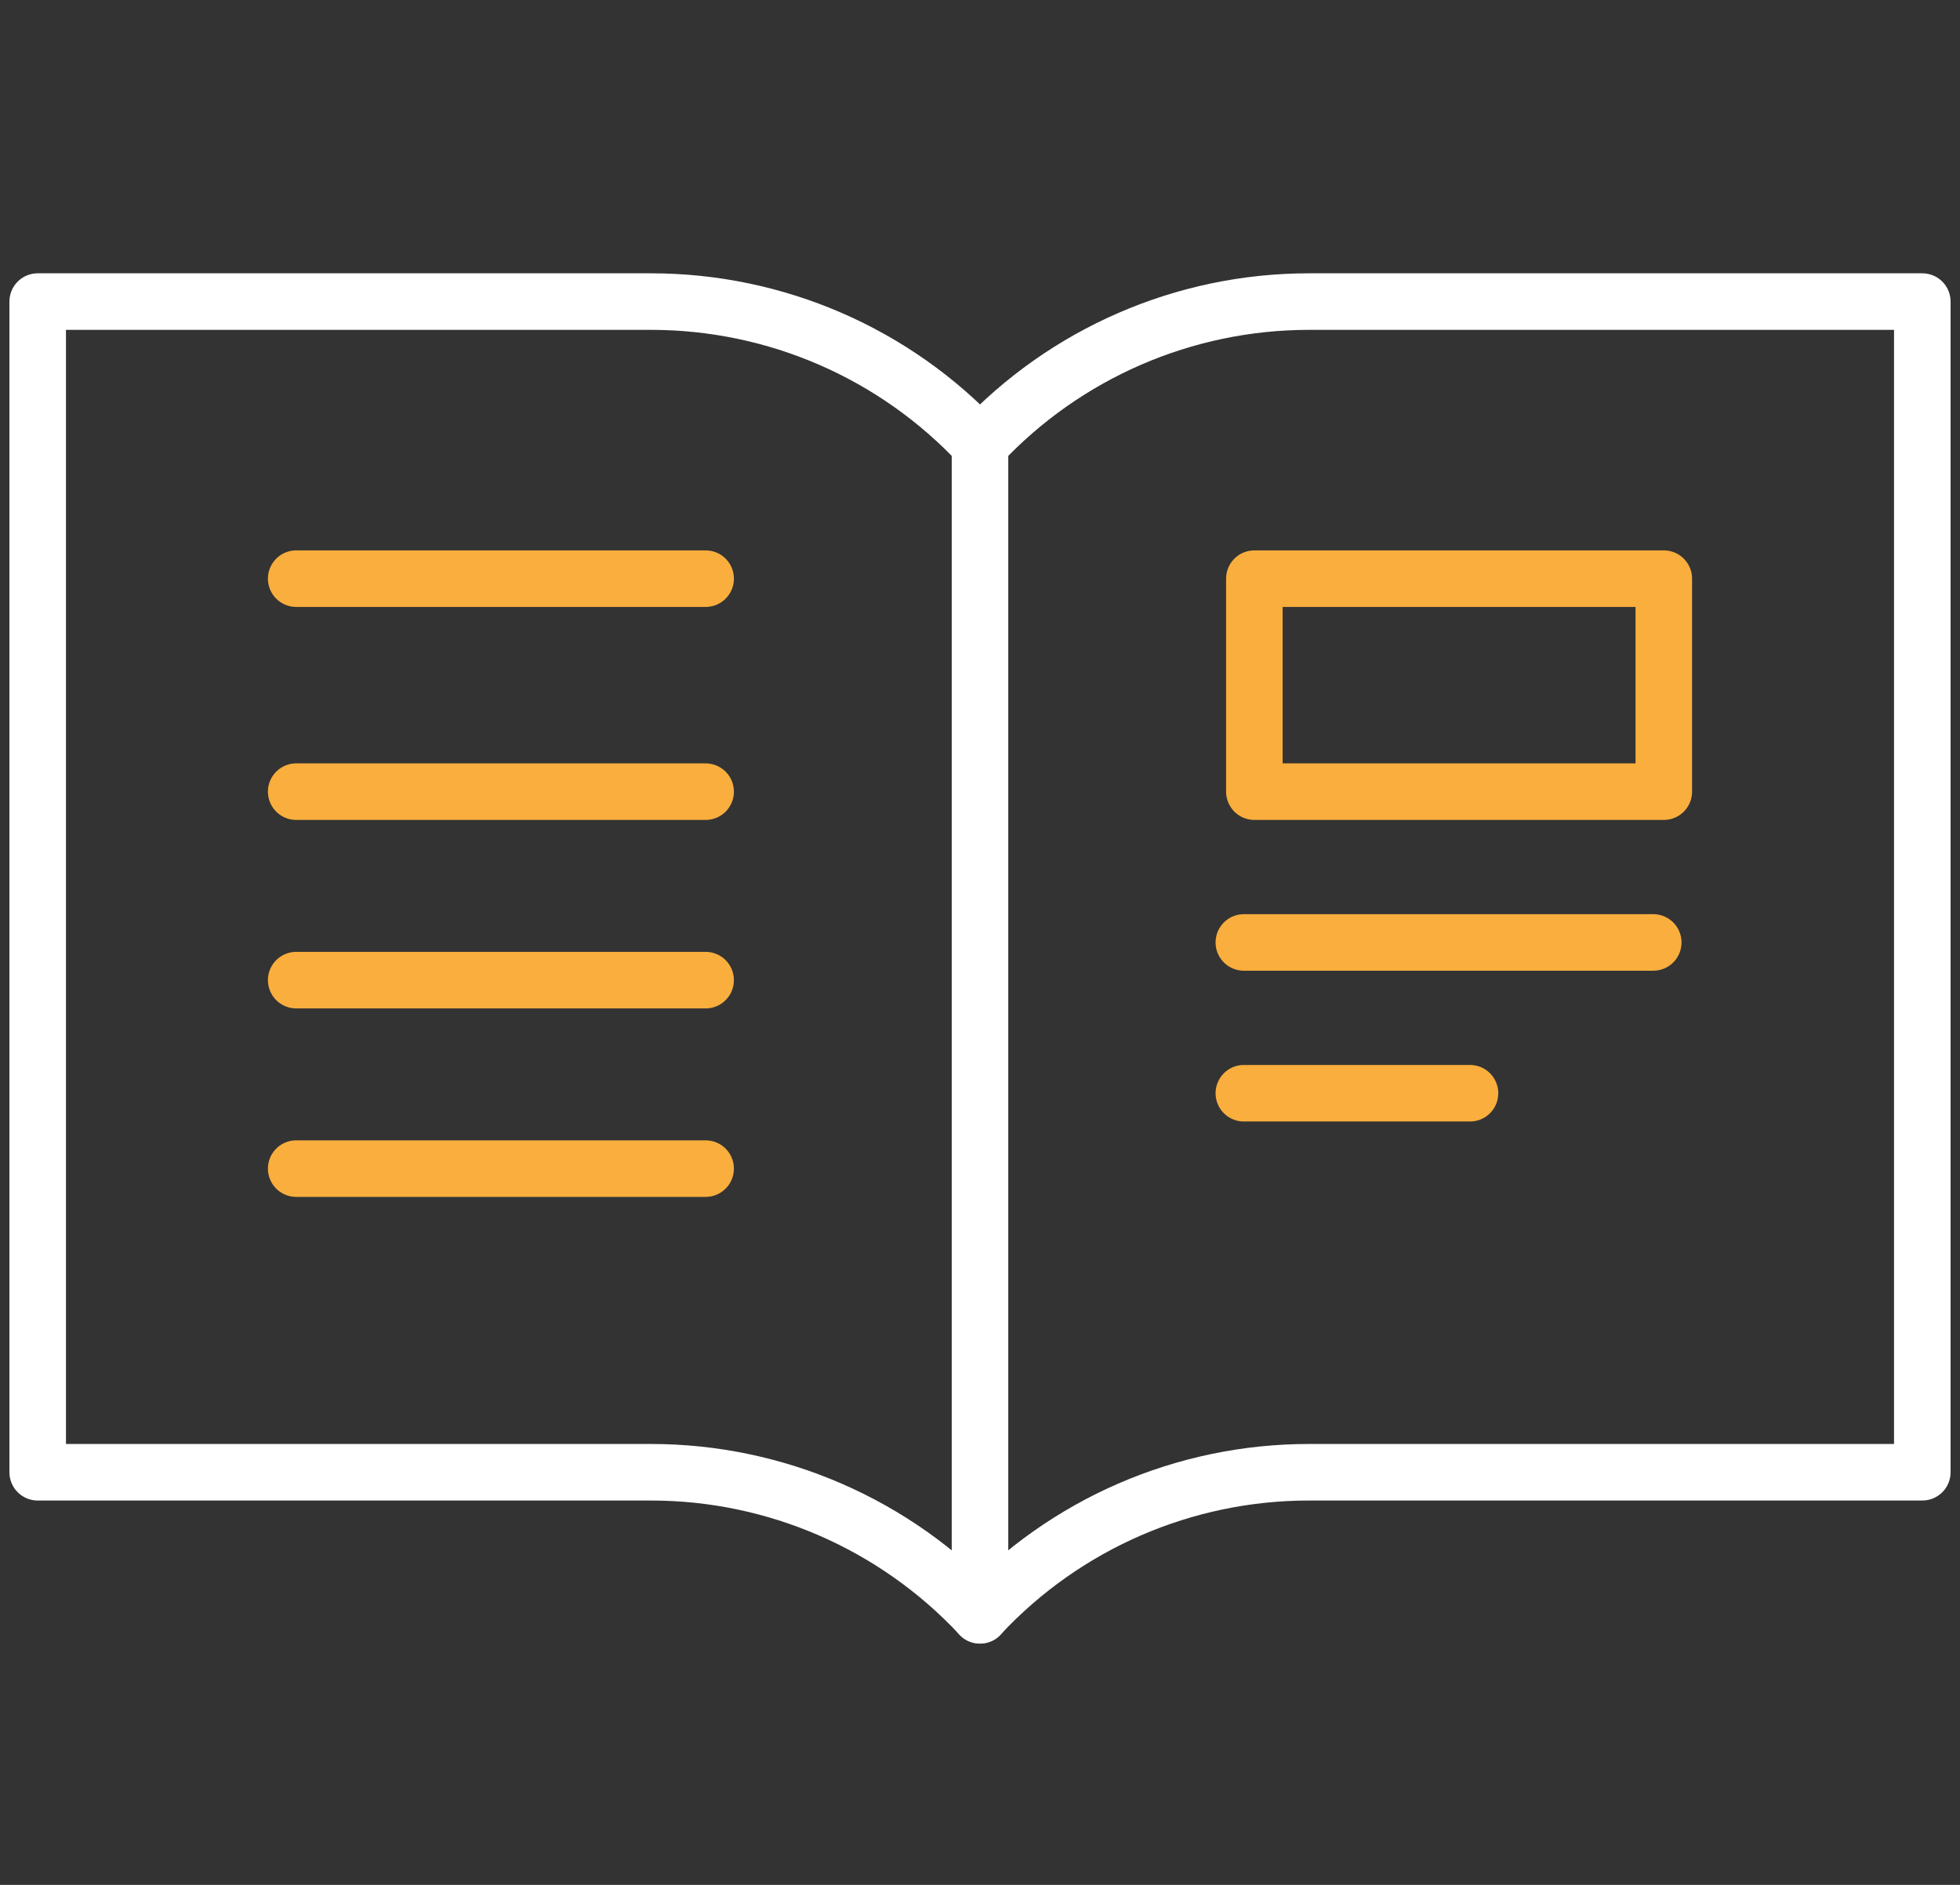 <svg width="52" height="50" viewBox="0 0 52 50" fill="none" xmlns="http://www.w3.org/2000/svg">
<rect x="0" y="0" width="52" height="50" fill="#333333" stroke="none"/>
<path d="M7.858 15.35H18.721" stroke="#F9AE3D" stroke-width="1.5" stroke-miterlimit="10" stroke-linecap="round" stroke-linejoin="round"/>
<path d="M44.142 15.35H33.279V21H44.142V15.35Z" stroke="#F9AE3D" stroke-width="1.5" stroke-miterlimit="10" stroke-linecap="round" stroke-linejoin="round"/>
<path d="M7.858 21H18.721" stroke="#F9AE3D" stroke-width="1.5" stroke-miterlimit="10" stroke-linecap="round" stroke-linejoin="round"/>
<path d="M33 25H43.862" stroke="#F9AE3D" stroke-width="1.5" stroke-miterlimit="10" stroke-linecap="round" stroke-linejoin="round"/>
<path d="M33 29H39" stroke="#F9AE3D" stroke-width="1.5" stroke-miterlimit="10" stroke-linecap="round" stroke-linejoin="round"/>
<path d="M7.858 26H18.721" stroke="#F9AE3D" stroke-width="1.5" stroke-miterlimit="10" stroke-linecap="round" stroke-linejoin="round"/>
<path d="M7.858 31H18.721" stroke="#F9AE3D" stroke-width="1.5" stroke-miterlimit="10" stroke-linecap="round" stroke-linejoin="round"/>
<path d="M26 11.792C23.742 9.371 20.583 8 17.271 8H1V39.054H17.271C20.579 39.054 23.742 40.429 26 42.846C28.258 40.425 31.417 39.054 34.729 39.054H51V8H34.729C31.417 8 28.258 9.375 26 11.792Z" stroke="white" stroke-width="1.5" stroke-miterlimit="10" stroke-linecap="round" stroke-linejoin="round"/>
<path d="M26 11.791V42.85" stroke="white" stroke-width="1.5" stroke-miterlimit="10" stroke-linecap="round" stroke-linejoin="round"/>
</svg>
